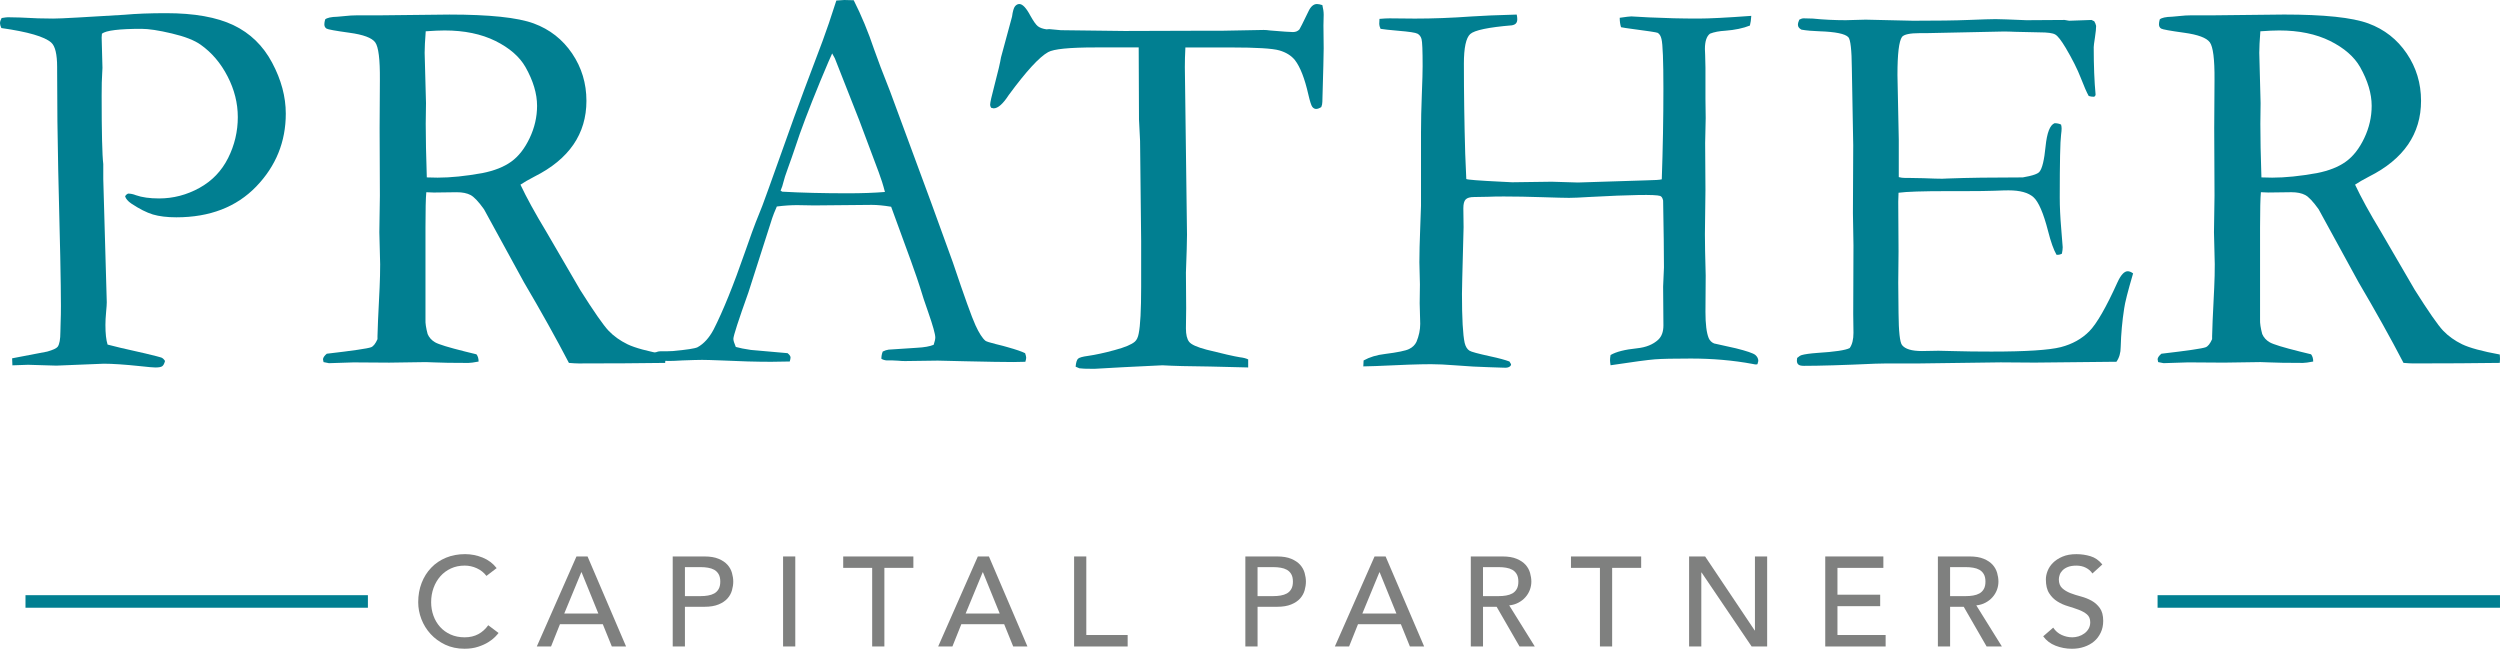 <?xml version="1.0" encoding="iso-8859-1"?>
<!-- Generator: Adobe Illustrator 23.0.1, SVG Export Plug-In . SVG Version: 6.00 Build 0)  -->
<svg version="1.1" id="Layer_1" xmlns="http://www.w3.org/2000/svg" xmlns:xlink="http://www.w3.org/1999/xlink" x="0px" y="0px"
	 viewBox="0 0 185.056 48.022" enable-background="new 0 0 185.056 48.022" xml:space="preserve">
<g>
	<g>
		<path fill="#017F91" d="M0.12,1.335c0.239-0.04,0.392-0.058,0.459-0.058c0.452,0,1.197,0.025,2.235,0.08
			C3.36,1.368,3.732,1.375,3.932,1.375c0.292,0,0.911-0.025,1.856-0.08l3.393-0.2c0.891-0.08,1.929-0.12,3.113-0.12
			c2.088,0,3.752,0.298,4.989,0.889c1.237,0.591,2.192,1.517,2.863,2.78c0.673,1.263,1.009,2.518,1.009,3.767
			c0,2.086-0.731,3.886-2.195,5.403c-1.464,1.513-3.433,2.272-5.907,2.272c-0.691,0-1.27-0.073-1.736-0.21
			c-0.466-0.142-0.998-0.41-1.597-0.809c-0.252-0.171-0.406-0.352-0.459-0.537c0.053-0.094,0.127-0.16,0.22-0.2
			c0.187,0,0.379,0.04,0.579,0.12c0.452,0.16,1.025,0.239,1.716,0.239c1.05,0,2.047-0.261,2.983-0.777
			c0.94-0.519,1.647-1.256,2.126-2.213c0.479-0.954,0.718-1.967,0.718-3.03c0-1.034-0.252-2.039-0.757-3.015
			c-0.504-0.98-1.168-1.76-1.992-2.344c-0.464-0.33-1.179-0.61-2.141-0.835c-0.963-0.229-1.711-0.341-2.241-0.341
			c-1.647,0-2.624,0.12-2.928,0.359l-0.02,0.279l0.06,2.253l-0.02,0.399c-0.027,0.359-0.04,0.911-0.04,1.655
			c0,2.714,0.04,4.402,0.12,5.066v1.118l0.259,9.112c0,0.134-0.016,0.381-0.051,0.74c-0.033,0.356-0.049,0.671-0.049,0.936
			c0,0.639,0.053,1.121,0.16,1.455c0.319,0.094,1.25,0.312,2.794,0.657c0.718,0.174,1.11,0.272,1.178,0.301
			c0.107,0.04,0.2,0.127,0.279,0.258c-0.053,0.2-0.123,0.33-0.21,0.388c-0.085,0.062-0.256,0.091-0.508,0.091
			c-0.16,0-0.532-0.033-1.118-0.098c-1.145-0.12-2.043-0.181-2.694-0.181l-3.513,0.142l-2.096-0.062
			c-0.132,0-0.519,0.015-1.158,0.04l-0.02-0.519l2.594-0.497c0.426-0.12,0.686-0.239,0.778-0.359c0.132-0.185,0.2-0.552,0.2-1.096
			c0-0.12,0.007-0.381,0.02-0.78c0.013-0.279,0.02-0.664,0.02-1.154c0-1.571-0.067-4.913-0.2-10.033
			c-0.053-2.391-0.08-4.822-0.08-7.297V4.968c0-0.958-0.147-1.564-0.439-1.818C3.3,2.714,2.068,2.355,0.1,2.076
			C0.033,1.927,0,1.807,0,1.716C0,1.607,0.04,1.484,0.12,1.335z"/>
		<path fill="#017F91" d="M24.187,26.184c1.934-0.225,3.026-0.385,3.278-0.479c0.172-0.065,0.33-0.265,0.477-0.599v-0.218
			c0-0.334,0.053-1.539,0.158-3.611c0.027-0.584,0.04-1.158,0.04-1.716l-0.06-2.373l0.04-2.692L28.1,9.493l0.02-3.589
			c0.013-1.517-0.103-2.438-0.348-2.772c-0.247-0.334-0.882-0.57-1.907-0.708c-1.025-0.142-1.589-0.243-1.696-0.308
			c-0.107-0.069-0.16-0.174-0.16-0.319c0-0.094,0.02-0.214,0.06-0.359c0.132-0.12,0.439-0.189,0.918-0.2
			c0.067,0,0.249-0.018,0.55-0.051c0.298-0.033,0.581-0.051,0.847-0.051h1.637l5.249-0.058c2.966,0,5.046,0.218,6.238,0.657
			c1.19,0.439,2.137,1.183,2.843,2.224c0.706,1.045,1.058,2.213,1.058,3.505c0,2.446-1.283,4.318-3.846,5.606
			c-0.439,0.229-0.786,0.428-1.038,0.599c0.452,0.958,1.083,2.108,1.894,3.451l2.529,4.344c1.012,1.6,1.711,2.605,2.096,3.012
			c0.386,0.406,0.856,0.74,1.408,1.009c0.552,0.265,1.48,0.519,2.785,0.758c0.013,0.134,0.02,0.239,0.02,0.319
			c0,0.08-0.007,0.181-0.02,0.301c-1.823,0.025-3.959,0.04-6.406,0.04c-0.172,0-0.412-0.015-0.718-0.04
			c-0.945-1.814-2.056-3.806-3.333-5.976l-2.954-5.399c-0.399-0.559-0.729-0.907-0.987-1.049c-0.261-0.138-0.602-0.21-1.029-0.21
			l-1.696,0.022l-0.559-0.022c-0.04,0.428-0.06,1.299-0.06,2.616v6.826c-0.013,0.25,0.04,0.606,0.16,1.056
			c0.107,0.254,0.288,0.457,0.55,0.61c0.258,0.152,1.007,0.381,2.244,0.689l0.818,0.2c0.107,0.131,0.16,0.312,0.16,0.537
			c-0.359,0.069-0.611,0.102-0.757,0.102c-1.196,0-2.039-0.015-2.531-0.04c-0.252-0.015-0.459-0.022-0.617-0.022l-2.711,0.04
			l-2.649-0.018c-0.12,0-0.724,0.018-1.813,0.058l-0.399-0.08l-0.04-0.2C23.909,26.482,24.002,26.344,24.187,26.184z M31.593,13.132
			c0.359,0.011,0.626,0.018,0.798,0.018c0.958,0,2.063-0.112,3.313-0.337c0.878-0.174,1.589-0.454,2.135-0.845
			c0.546-0.392,1.002-0.976,1.366-1.745c0.366-0.769,0.55-1.568,0.55-2.391c0-0.9-0.287-1.858-0.858-2.867
			c-0.439-0.769-1.181-1.415-2.224-1.934c-1.045-0.515-2.299-0.777-3.763-0.777c-0.359,0-0.826,0.022-1.397,0.062
			c-0.053,0.689-0.08,1.219-0.08,1.593l0.1,3.723l-0.02,1.535C31.513,10.204,31.54,11.525,31.593,13.132z"/>
		<path fill="#017F91" d="M48.377,26.163c0.187-0.105,0.352-0.16,0.499-0.16h0.459c0.093,0,0.252-0.007,0.479-0.018
			c1.023-0.094,1.629-0.189,1.814-0.279c0.466-0.254,0.865-0.693,1.197-1.317c0.691-1.357,1.471-3.28,2.335-5.77
			c0.414-1.183,0.673-1.901,0.778-2.155c0.334-0.798,0.653-1.637,0.96-2.515l1.876-5.247c0.292-0.827,0.998-2.714,2.116-5.668
			c0.279-0.748,0.619-1.745,1.018-2.994L62.496,0l0.699,0.018c0.572,1.132,1.076,2.348,1.515,3.654
			c0.239,0.689,0.631,1.724,1.176,3.092l3.03,8.204l1.615,4.449c0.851,2.529,1.41,4.082,1.676,4.659
			c0.267,0.581,0.512,0.962,0.738,1.15c0.067,0.051,0.316,0.131,0.748,0.239c0.435,0.105,0.737,0.185,0.911,0.239
			c0.61,0.171,1.038,0.319,1.277,0.439c0.051,0.145,0.08,0.258,0.08,0.337c0,0.069-0.022,0.167-0.062,0.301
			c-0.425,0.011-0.726,0.018-0.896,0.018c-0.679,0-1.878-0.018-3.594-0.058l-1.996-0.047l-2.415,0.033
			c-0.16,0-0.323-0.007-0.49-0.025c-0.165-0.015-0.308-0.022-0.428-0.022h-0.439c-0.147-0.011-0.279-0.051-0.399-0.12
			c0-0.185,0.033-0.366,0.1-0.537c0.16-0.08,0.307-0.127,0.439-0.142l2.096-0.138c0.544-0.029,0.956-0.102,1.236-0.221
			c0.08-0.239,0.12-0.421,0.12-0.541c0-0.239-0.172-0.86-0.519-1.858c-0.238-0.668-0.448-1.299-0.626-1.901
			c-0.181-0.599-0.887-2.573-2.123-5.918c-0.546-0.091-1.025-0.138-1.437-0.138l-4.271,0.04l-1.257-0.022
			c-0.454,0-0.953,0.033-1.497,0.102c-0.174,0.399-0.287,0.686-0.341,0.856l-1.758,5.49c-0.746,2.086-1.118,3.24-1.118,3.451
			c0,0.12,0.06,0.319,0.18,0.599c0.279,0.08,0.651,0.152,1.118,0.221l2.714,0.239c0.147,0.12,0.22,0.225,0.22,0.319
			c0,0.065-0.02,0.167-0.06,0.298c-0.599,0.015-1.058,0.022-1.377,0.022c-1.065,0-2.302-0.033-3.712-0.102
			c-0.651-0.025-1.118-0.04-1.397-0.04s-0.766,0.015-1.457,0.04c-0.452,0.029-0.778,0.04-0.978,0.04
			c-0.319,0-0.731-0.018-1.237-0.058v-0.12C48.298,26.449,48.325,26.322,48.377,26.163z M57.901,14.188
			c1.422,0.08,3.046,0.12,4.87,0.12c1.038,0,1.949-0.033,2.734-0.098c-0.132-0.519-0.287-1.005-0.459-1.459
			c-0.864-2.311-1.343-3.589-1.435-3.828l-1.814-4.608l-0.198-0.359c-0.082,0.16-0.374,0.845-0.88,2.054
			c-0.853,2.076-1.466,3.69-1.838,4.848c-0.174,0.519-0.354,1.034-0.541,1.546c-0.187,0.512-0.303,0.871-0.35,1.078
			c-0.045,0.207-0.116,0.417-0.209,0.628L57.901,14.188z"/>
		<path fill="#017F91" d="M74.096,4.249l0.816-3.012c0.054-0.399,0.127-0.657,0.221-0.769c0.091-0.112,0.2-0.171,0.319-0.171
			c0.239,0,0.512,0.287,0.816,0.86c0.229,0.41,0.414,0.675,0.559,0.787c0.149,0.112,0.359,0.189,0.639,0.229l0.2-0.018l0.86,0.08
			l4.71,0.058l5.566-0.018h1.637l3.095-0.058c0.131,0,0.298,0.011,0.497,0.04c0.907,0.076,1.466,0.116,1.676,0.116
			c0.2,0,0.359-0.065,0.479-0.196c0.04-0.051,0.261-0.49,0.66-1.317c0.171-0.374,0.385-0.562,0.639-0.562
			c0.105,0,0.239,0.029,0.399,0.08c0.065,0.265,0.098,0.501,0.098,0.715l-0.018,0.791l0.018,1.684c0,0.41-0.033,1.727-0.098,3.959
			c0,0.145-0.029,0.279-0.08,0.399c-0.149,0.091-0.272,0.138-0.381,0.138c-0.105,0-0.2-0.051-0.279-0.149
			c-0.08-0.098-0.178-0.406-0.298-0.922c-0.269-1.187-0.599-2.036-0.998-2.551c-0.269-0.33-0.65-0.566-1.147-0.711
			c-0.501-0.145-1.695-0.218-3.585-0.218c-1.517,0-2.642,0-3.371,0c-0.029,0.533-0.04,1.02-0.04,1.459l0.16,12.403
			c0,0.493-0.029,1.426-0.08,2.798l0.018,2.656l-0.018,1.477c0,0.468,0.08,0.798,0.239,0.998c0.16,0.203,0.591,0.396,1.295,0.581
			c1.226,0.308,2.043,0.493,2.457,0.559c0.25,0.029,0.457,0.08,0.617,0.16V27.2l-2.834-0.069c-1.557-0.015-2.725-0.044-3.513-0.091
			l-2.914,0.142l-2.134,0.12c-0.599,0-0.965-0.015-1.099-0.04l-0.279-0.12c0.029-0.308,0.087-0.504,0.181-0.591
			c0.091-0.083,0.337-0.156,0.737-0.207c0.559-0.08,1.219-0.225,1.978-0.432c0.758-0.203,1.256-0.414,1.495-0.628
			c0.134-0.12,0.229-0.319,0.279-0.599c0.12-0.584,0.181-1.735,0.181-3.451v-3.393l-0.08-7.406l-0.08-1.597l-0.022-5.327
			c-0.838,0-1.909,0-3.211,0c-1.916,0-3.081,0.116-3.494,0.348c-0.65,0.359-1.622,1.419-2.914,3.175
			c-0.425,0.657-0.798,0.987-1.118,0.987l-0.18-0.04c-0.053-0.08-0.08-0.152-0.08-0.221c0-0.16,0.107-0.639,0.319-1.437
			C73.881,5.301,74.041,4.608,74.096,4.249z"/>
		<path fill="#017F91" d="M100.915,27.121l0.022-0.439c0.45-0.25,0.976-0.41,1.575-0.479c0.947-0.12,1.546-0.243,1.796-0.37
			c0.254-0.123,0.432-0.301,0.541-0.526c0.185-0.443,0.279-0.885,0.279-1.339l-0.04-1.52l0.018-1.397l-0.04-1.637
			c0-0.679,0.022-1.528,0.062-2.547s0.058-1.56,0.058-1.629V9.783c0-0.864,0.022-1.8,0.062-2.805s0.058-1.702,0.058-2.086
			c0-1.147-0.025-1.811-0.08-1.999c-0.051-0.185-0.152-0.319-0.298-0.399c-0.149-0.08-0.628-0.152-1.437-0.218
			c-0.628-0.054-1.06-0.102-1.299-0.142c-0.065-0.145-0.098-0.265-0.098-0.359c0-0.105,0.007-0.232,0.018-0.377
			c0.319-0.029,0.566-0.04,0.74-0.04l1.876,0.018c1.328,0,2.74-0.051,4.231-0.16c0.729-0.051,1.836-0.098,3.313-0.138
			c0.025,0.12,0.04,0.232,0.04,0.337c0,0.134-0.029,0.236-0.091,0.308c-0.058,0.076-0.163,0.123-0.308,0.152
			c-1.745,0.145-2.772,0.363-3.084,0.646c-0.312,0.287-0.468,1.016-0.468,2.188c0,2.155,0.033,4.376,0.098,6.666l0.08,1.876
			c0.069,0.051,0.933,0.12,2.594,0.2c0.454,0.025,0.718,0.04,0.798,0.04l2.936-0.04l1.934,0.058l5.069-0.16
			c0.628-0.011,1.005-0.036,1.139-0.076c0.08-2.308,0.12-4.543,0.12-6.706c0-2.079-0.047-3.306-0.142-3.679
			c-0.051-0.225-0.145-0.377-0.279-0.457c-0.08-0.04-0.769-0.145-2.076-0.316c-0.225-0.029-0.439-0.062-0.639-0.102
			c-0.065-0.203-0.098-0.435-0.098-0.697c0.45-0.065,0.737-0.102,0.856-0.102l1.317,0.073c1.212,0.058,2.428,0.087,3.654,0.087
			c0.784,0,2.086-0.065,3.912-0.2c-0.015,0.269-0.047,0.508-0.102,0.718c-0.504,0.2-1.11,0.327-1.814,0.381
			c-0.454,0.025-0.831,0.098-1.139,0.218c-0.25,0.189-0.377,0.566-0.377,1.139c0,0.131,0.007,0.279,0.018,0.439
			c0.015,0.479,0.022,0.791,0.022,0.936v2.297l0.018,1.437l-0.04,1.854l0.022,3.473l-0.04,3.273c0,0.653,0.018,1.669,0.058,3.055
			l-0.018,2.692c0,0.907,0.08,1.549,0.239,1.938c0.08,0.185,0.21,0.319,0.399,0.399l1.615,0.359c0.798,0.2,1.274,0.363,1.43,0.486
			c0.152,0.127,0.229,0.279,0.229,0.45l-0.062,0.239l-0.098,0.022c-0.069,0-0.152-0.015-0.261-0.04
			c-1.448-0.269-2.972-0.399-4.568-0.399c-1.252,0-2.141,0.018-2.663,0.058c-0.526,0.04-1.622,0.189-3.284,0.439
			c-0.029-0.171-0.04-0.298-0.04-0.377c0-0.094,0.011-0.221,0.04-0.381c0.41-0.239,1.063-0.406,1.956-0.497
			c0.664-0.069,1.19-0.279,1.575-0.639c0.254-0.239,0.381-0.591,0.381-1.06l-0.022-2.874c0.04-0.864,0.062-1.335,0.062-1.415
			c0-1.132-0.022-2.783-0.062-4.949c-0.04-0.189-0.112-0.301-0.218-0.341c-0.359-0.12-2.13-0.091-5.309,0.08
			c-0.639,0.04-1.118,0.062-1.437,0.062s-0.987-0.018-2.007-0.051c-1.016-0.033-1.959-0.051-2.823-0.051
			c-0.468,0-0.86,0.007-1.179,0.022c-0.61,0.011-0.951,0.018-1.016,0.018c-0.308,0-0.515,0.062-0.628,0.181
			c-0.116,0.12-0.171,0.337-0.171,0.657l0.018,1.397c0,0.229-0.033,1.484-0.098,3.774c-0.015,0.464-0.022,0.849-0.022,1.158
			c0,1.822,0.069,3.034,0.2,3.632c0.069,0.279,0.189,0.472,0.359,0.577c0.12,0.08,0.639,0.221,1.557,0.421
			c0.613,0.131,1.078,0.258,1.397,0.377l0.12,0.2c0,0.069-0.025,0.12-0.08,0.16c-0.08,0.069-0.192,0.102-0.337,0.102
			c-0.109,0-0.232-0.004-0.381-0.011c-0.145-0.007-0.432-0.018-0.856-0.029c-0.679-0.015-1.524-0.062-2.536-0.142
			c-0.65-0.051-1.23-0.08-1.735-0.08c-0.853,0-2.217,0.047-4.093,0.138C101.474,27.113,101.169,27.121,100.915,27.121z"/>
		<path fill="#017F91" d="M133.029,26.497c0.131-0.116,0.247-0.189,0.337-0.214c0.229-0.065,0.613-0.12,1.158-0.16
			c1.292-0.08,2.09-0.2,2.395-0.359c0.189-0.265,0.279-0.639,0.279-1.121l-0.018-1.397l0.018-5.077l-0.04-2.402l0.022-5.015
			l-0.102-5.697c-0.011-1.361-0.098-2.126-0.258-2.301c-0.239-0.254-0.951-0.399-2.137-0.439c-0.504-0.015-0.951-0.054-1.335-0.12
			c-0.174-0.094-0.261-0.214-0.261-0.359c0-0.109,0.033-0.232,0.102-0.381c0.12-0.065,0.225-0.098,0.319-0.098
			c0.185,0,0.41,0.007,0.679,0.018c0.784,0.08,1.597,0.12,2.435,0.12l1.477-0.04l3.513,0.08c1.756,0,3.124-0.018,4.111-0.058
			c0.983-0.04,1.647-0.062,1.996-0.062c0.305,0,1.063,0.029,2.275,0.08l2.834-0.018l0.337,0.058l1.658-0.058l0.2,0.098
			c0.065,0.109,0.112,0.221,0.138,0.341c0,0.185-0.029,0.472-0.087,0.856c-0.062,0.388-0.091,0.628-0.091,0.718
			c0,1.386,0.047,2.555,0.138,3.513c-0.011,0.08-0.051,0.134-0.116,0.16c-0.145,0-0.276-0.018-0.392-0.058
			c-0.145-0.254-0.341-0.7-0.588-1.339c-0.247-0.639-0.617-1.375-1.11-2.213c-0.334-0.559-0.591-0.893-0.78-0.998
			c-0.185-0.109-0.57-0.16-1.158-0.16c-0.12,0-0.726-0.015-1.818-0.04c-0.29-0.015-0.577-0.022-0.856-0.022l-5.693,0.12h-0.497
			c-0.733,0-1.172,0.094-1.321,0.279c-0.225,0.319-0.337,1.259-0.337,2.816c0,0.16,0.033,1.756,0.098,4.79v2.772
			c0.149,0.04,0.308,0.062,0.479,0.062h0.341c0.225,0,0.559,0.007,0.998,0.018c0.689,0.029,1.158,0.04,1.397,0.04
			c0.16,0,0.298-0.007,0.417-0.018c1.437-0.054,3.288-0.08,5.548-0.08c0.708-0.12,1.118-0.261,1.237-0.421
			c0.2-0.239,0.352-0.864,0.45-1.876c0.102-1.009,0.323-1.582,0.668-1.716c0.174,0,0.334,0.033,0.479,0.102
			c0.029,0.105,0.04,0.207,0.04,0.298c0,0.094-0.011,0.247-0.04,0.461c-0.065,0.49-0.098,2.036-0.098,4.63
			c0,0.689,0.036,1.462,0.109,2.315c0.073,0.849,0.109,1.31,0.109,1.375c0,0.12-0.018,0.279-0.058,0.479
			c-0.109,0.054-0.192,0.08-0.261,0.08h-0.138c-0.214-0.37-0.421-0.951-0.62-1.735c-0.345-1.346-0.708-2.188-1.085-2.526
			c-0.381-0.341-0.998-0.508-1.847-0.508c-0.189,0-0.526,0.007-1.02,0.029c-0.49,0.018-1.223,0.029-2.195,0.029h-1.295
			c-1.851,0-3.063,0.04-3.632,0.12l-0.022,0.66l0.022,3.679l-0.022,2.319l0.022,2.257c0.011,1.361,0.098,2.148,0.258,2.359
			c0.229,0.294,0.718,0.443,1.477,0.443l1.219-0.022c0.105,0,0.523,0.011,1.248,0.029c0.722,0.022,1.618,0.033,2.682,0.033
			c2.569,0,4.278-0.112,5.131-0.33c0.849-0.221,1.553-0.613,2.105-1.172c0.552-0.562,1.248-1.771,2.086-3.625
			c0.25-0.548,0.504-0.82,0.758-0.82c0.12,0,0.25,0.051,0.399,0.16c-0.388,1.317-0.606,2.181-0.66,2.594
			c-0.145,0.929-0.232,1.883-0.258,2.852c0,0.439-0.109,0.806-0.319,1.099h-0.439l-5.61,0.058l-2.515-0.018l-5.987,0.08h-2.435
			c-0.305,0-0.591,0.007-0.856,0.018c-2.395,0.109-4.158,0.16-5.291,0.16c-0.2,0-0.334-0.033-0.406-0.098
			c-0.076-0.062-0.112-0.16-0.112-0.29L133.029,26.497z"/>
		<path fill="#017F91" d="M159.99,26.184c1.934-0.225,3.026-0.385,3.277-0.479c0.174-0.065,0.33-0.265,0.479-0.599v-0.218
			c0-0.334,0.051-1.539,0.156-3.611c0.029-0.584,0.04-1.158,0.04-1.716l-0.058-2.373l0.04-2.692l-0.022-5.004l0.022-3.589
			c0.011-1.517-0.105-2.438-0.348-2.772c-0.247-0.334-0.882-0.57-1.909-0.708c-1.023-0.142-1.589-0.243-1.695-0.308
			c-0.109-0.069-0.16-0.174-0.16-0.319c0-0.094,0.018-0.214,0.058-0.359c0.134-0.12,0.439-0.189,0.918-0.2
			c0.069,0,0.25-0.018,0.552-0.051c0.298-0.033,0.581-0.051,0.845-0.051h1.637l5.251-0.058c2.965,0,5.044,0.218,6.238,0.657
			c1.19,0.439,2.137,1.183,2.841,2.224c0.708,1.045,1.06,2.213,1.06,3.505c0,2.446-1.285,4.318-3.846,5.606
			c-0.439,0.229-0.787,0.428-1.038,0.599c0.45,0.958,1.081,2.108,1.894,3.451l2.529,4.344c1.012,1.6,1.709,2.605,2.094,3.012
			c0.388,0.406,0.856,0.74,1.408,1.009c0.552,0.265,1.48,0.519,2.787,0.758c0.011,0.134,0.018,0.239,0.018,0.319
			c0,0.08-0.007,0.181-0.018,0.301c-1.825,0.025-3.959,0.04-6.408,0.04c-0.171,0-0.41-0.015-0.718-0.04
			c-0.943-1.814-2.054-3.806-3.331-5.976l-2.954-5.399c-0.399-0.559-0.729-0.907-0.987-1.049c-0.261-0.138-0.602-0.21-1.031-0.21
			l-1.695,0.022l-0.559-0.022c-0.04,0.428-0.062,1.299-0.062,2.616v6.826c-0.011,0.25,0.04,0.606,0.16,1.056
			c0.109,0.254,0.29,0.457,0.552,0.61c0.258,0.152,1.005,0.381,2.243,0.689l0.82,0.2c0.105,0.131,0.16,0.312,0.16,0.537
			c-0.359,0.069-0.613,0.102-0.758,0.102c-1.194,0-2.039-0.015-2.529-0.04c-0.254-0.015-0.461-0.022-0.617-0.022l-2.711,0.04
			l-2.649-0.018c-0.12,0-0.726,0.018-1.814,0.058l-0.399-0.08l-0.04-0.2C159.71,26.482,159.805,26.344,159.99,26.184z
			 M167.396,13.132c0.359,0.011,0.624,0.018,0.798,0.018c0.958,0,2.061-0.112,3.313-0.337c0.878-0.174,1.589-0.454,2.134-0.845
			c0.548-0.392,1.002-0.976,1.368-1.745s0.548-1.568,0.548-2.391c0-0.9-0.287-1.858-0.856-2.867
			c-0.439-0.769-1.183-1.415-2.224-1.934c-1.045-0.515-2.301-0.777-3.763-0.777c-0.359,0-0.827,0.022-1.397,0.062
			c-0.054,0.689-0.08,1.219-0.08,1.593l0.098,3.723l-0.018,1.535C167.316,10.204,167.341,11.525,167.396,13.132z"/>
	</g>
	<g>
		<path fill="#7F807F" d="M36.008,42.63c-0.188-0.245-0.426-0.435-0.715-0.567c-0.288-0.132-0.587-0.196-0.895-0.196
			c-0.375,0-0.717,0.07-1.02,0.211c-0.305,0.141-0.565,0.334-0.781,0.579c-0.216,0.245-0.384,0.533-0.504,0.861
			c-0.119,0.331-0.179,0.683-0.179,1.06c0,0.349,0.057,0.683,0.17,0.996c0.113,0.316,0.276,0.591,0.49,0.83
			c0.213,0.239,0.473,0.426,0.78,0.564c0.308,0.138,0.656,0.208,1.045,0.208c0.383,0,0.718-0.08,1.008-0.236
			c0.288-0.156,0.533-0.377,0.734-0.659l0.763,0.573c-0.051,0.07-0.138,0.168-0.263,0.297s-0.293,0.257-0.499,0.386
			s-0.456,0.242-0.748,0.337c-0.293,0.098-0.63,0.147-1.013,0.147c-0.527,0-1.002-0.101-1.426-0.3
			c-0.423-0.202-0.784-0.466-1.081-0.79c-0.299-0.328-0.525-0.695-0.683-1.106c-0.156-0.411-0.234-0.827-0.234-1.247
			c0-0.515,0.084-0.99,0.254-1.428c0.168-0.435,0.406-0.812,0.711-1.127c0.303-0.319,0.669-0.564,1.095-0.741
			c0.427-0.175,0.898-0.263,1.412-0.263c0.44,0,0.87,0.086,1.294,0.254c0.423,0.172,0.769,0.432,1.04,0.781L36.008,42.63z"/>
		<path fill="#7F807F" d="M42.672,41.19h0.82l2.851,6.663h-1.054l-0.668-1.648h-3.172l-0.659,1.648h-1.054L42.672,41.19z
			 M44.291,45.415l-1.242-3.057H43.03l-1.262,3.057H44.291z"/>
		<path fill="#7F807F" d="M49.796,41.19h2.344c0.426,0,0.778,0.058,1.054,0.175c0.276,0.116,0.495,0.263,0.654,0.441
			c0.161,0.178,0.271,0.38,0.334,0.604c0.063,0.221,0.095,0.435,0.095,0.643c0,0.208-0.032,0.423-0.095,0.643
			c-0.063,0.224-0.173,0.426-0.334,0.604c-0.159,0.178-0.378,0.328-0.654,0.441c-0.276,0.116-0.628,0.175-1.054,0.175H50.7v2.938
			h-0.904V41.19z M50.7,44.125h1.186c0.176,0,0.349-0.012,0.522-0.043c0.173-0.028,0.326-0.08,0.461-0.153
			c0.135-0.077,0.244-0.184,0.325-0.325c0.081-0.141,0.123-0.325,0.123-0.551c0-0.227-0.041-0.411-0.123-0.551
			s-0.19-0.248-0.325-0.325c-0.135-0.074-0.288-0.126-0.461-0.153c-0.173-0.031-0.346-0.043-0.522-0.043H50.7V44.125z"/>
		<path fill="#7F807F" d="M57.965,41.19h0.904v6.663h-0.904V41.19z"/>
		<path fill="#7F807F" d="M64.561,42.036h-2.145V41.19h5.194v0.846h-2.146v5.818h-0.904V42.036z"/>
		<path fill="#7F807F" d="M72.382,41.19h0.82l2.851,6.663h-1.054l-0.668-1.648h-3.172L70.5,47.853h-1.054L72.382,41.19z
			 M74.001,45.415l-1.242-3.057h-0.018l-1.262,3.057H74.001z"/>
		<path fill="#7F807F" d="M79.507,41.19h0.904v5.815h3.061v0.849h-3.964V41.19z"/>
		<path fill="#7F807F" d="M92.184,41.19h2.344c0.426,0,0.778,0.058,1.054,0.175s0.496,0.263,0.656,0.441
			c0.159,0.178,0.27,0.38,0.334,0.604c0.061,0.221,0.095,0.435,0.095,0.643c0,0.208-0.034,0.423-0.095,0.643
			c-0.064,0.224-0.175,0.426-0.334,0.604c-0.159,0.178-0.38,0.328-0.656,0.441c-0.276,0.116-0.628,0.175-1.054,0.175h-1.44v2.938
			h-0.904V41.19z M93.087,44.125h1.186c0.178,0,0.349-0.012,0.524-0.043c0.172-0.028,0.325-0.08,0.46-0.153
			c0.135-0.077,0.245-0.184,0.325-0.325c0.083-0.141,0.123-0.325,0.123-0.551c0-0.227-0.04-0.411-0.123-0.551
			c-0.08-0.141-0.19-0.248-0.325-0.325c-0.135-0.074-0.288-0.126-0.46-0.153c-0.175-0.031-0.346-0.043-0.524-0.043h-1.186V44.125z"
			/>
		<path fill="#7F807F" d="M101.748,41.19h0.818l2.852,6.663h-1.054l-0.668-1.648h-3.174l-0.659,1.648H98.81L101.748,41.19z
			 M103.366,45.415l-1.241-3.057h-0.018l-1.262,3.057H103.366z"/>
		<path fill="#7F807F" d="M108.871,41.19h2.344c0.426,0,0.778,0.058,1.054,0.175c0.276,0.116,0.496,0.263,0.656,0.441
			c0.159,0.178,0.27,0.38,0.334,0.604c0.061,0.221,0.095,0.435,0.095,0.643c0,0.214-0.04,0.42-0.113,0.616
			c-0.077,0.199-0.184,0.377-0.325,0.536c-0.141,0.162-0.316,0.297-0.518,0.404c-0.205,0.11-0.432,0.178-0.683,0.202l1.893,3.042
			h-1.13l-1.694-2.938h-1.008v2.938h-0.904V41.19z M109.775,44.125h1.186c0.178,0,0.349-0.012,0.524-0.043
			c0.172-0.028,0.325-0.08,0.46-0.153c0.135-0.077,0.245-0.184,0.325-0.325c0.083-0.141,0.123-0.325,0.123-0.551
			c0-0.227-0.04-0.411-0.123-0.551c-0.08-0.141-0.19-0.248-0.325-0.325c-0.135-0.074-0.288-0.126-0.46-0.153
			c-0.175-0.031-0.346-0.043-0.524-0.043h-1.186V44.125z"/>
		<path fill="#7F807F" d="M118.432,42.036h-2.145V41.19h5.196v0.846h-2.148v5.818h-0.904V42.036z"/>
		<path fill="#7F807F" d="M125.031,41.19h1.186l3.67,5.478h0.018V41.19h0.904v6.663h-1.149l-3.707-5.478h-0.018v5.478h-0.904V41.19z
			"/>
		<path fill="#7F807F" d="M135.11,41.19h4.301v0.846h-3.398v1.985h3.162v0.849h-3.162v2.135h3.566v0.849h-4.47V41.19z"/>
		<path fill="#7F807F" d="M143.446,41.19h2.344c0.426,0,0.778,0.058,1.054,0.175c0.276,0.116,0.496,0.263,0.656,0.441
			c0.159,0.178,0.27,0.38,0.334,0.604c0.061,0.221,0.095,0.435,0.095,0.643c0,0.214-0.04,0.42-0.113,0.616
			c-0.077,0.199-0.184,0.377-0.325,0.536c-0.141,0.162-0.316,0.297-0.518,0.404c-0.205,0.11-0.432,0.178-0.683,0.202l1.893,3.042
			h-1.13l-1.694-2.938h-1.008v2.938h-0.904V41.19z M144.35,44.125h1.186c0.178,0,0.349-0.012,0.524-0.043
			c0.172-0.028,0.325-0.08,0.46-0.153c0.135-0.077,0.245-0.184,0.325-0.325c0.083-0.141,0.123-0.325,0.123-0.551
			c0-0.227-0.04-0.411-0.123-0.551c-0.08-0.141-0.19-0.248-0.325-0.325c-0.135-0.074-0.288-0.126-0.46-0.153
			c-0.175-0.031-0.346-0.043-0.524-0.043h-1.186V44.125z"/>
		<path fill="#7F807F" d="M151.984,46.459c0.162,0.245,0.371,0.426,0.625,0.542c0.254,0.116,0.518,0.175,0.787,0.175
			c0.15,0,0.303-0.025,0.46-0.07c0.156-0.049,0.3-0.119,0.429-0.214c0.129-0.092,0.233-0.208,0.316-0.346
			c0.08-0.138,0.123-0.3,0.123-0.481c0-0.257-0.083-0.453-0.245-0.588s-0.365-0.248-0.607-0.34c-0.242-0.089-0.505-0.178-0.79-0.263
			c-0.288-0.083-0.551-0.202-0.79-0.352c-0.242-0.15-0.444-0.352-0.607-0.607c-0.165-0.254-0.245-0.597-0.245-1.029
			c0-0.196,0.04-0.401,0.126-0.622c0.086-0.221,0.218-0.42,0.401-0.604c0.181-0.181,0.414-0.334,0.702-0.456
			c0.285-0.123,0.628-0.184,1.029-0.184c0.365,0,0.711,0.052,1.045,0.153c0.331,0.098,0.625,0.303,0.876,0.61l-0.735,0.668
			c-0.113-0.175-0.273-0.316-0.481-0.423c-0.205-0.107-0.441-0.159-0.705-0.159c-0.251,0-0.46,0.034-0.625,0.098
			c-0.169,0.067-0.3,0.15-0.401,0.254c-0.101,0.104-0.172,0.214-0.211,0.334c-0.04,0.119-0.061,0.23-0.061,0.331
			c0,0.282,0.083,0.499,0.245,0.649c0.162,0.15,0.365,0.273,0.607,0.368c0.242,0.092,0.505,0.178,0.79,0.251
			c0.285,0.077,0.548,0.181,0.79,0.316s0.444,0.319,0.607,0.548c0.162,0.227,0.245,0.542,0.245,0.944
			c0,0.322-0.061,0.61-0.184,0.867c-0.123,0.257-0.285,0.475-0.493,0.649c-0.208,0.175-0.453,0.309-0.735,0.404
			c-0.282,0.095-0.582,0.141-0.904,0.141c-0.426,0-0.83-0.077-1.213-0.227c-0.383-0.15-0.686-0.383-0.913-0.695L151.984,46.459z"/>
	</g>
	<g>
		<rect x="159.709" y="44.057" fill="#017F91" width="25.346" height="0.929"/>
	</g>
	<g>
		<line fill="#017F91" x1="1.887" y1="44.522" x2="27.233" y2="44.522"/>
		<rect x="1.887" y="44.057" fill="#017F91" width="25.346" height="0.929"/>
	</g>
</g>
<g>
</g>
<g>
</g>
<g>
</g>
<g>
</g>
<g>
</g>
<g>
</g>
</svg>
